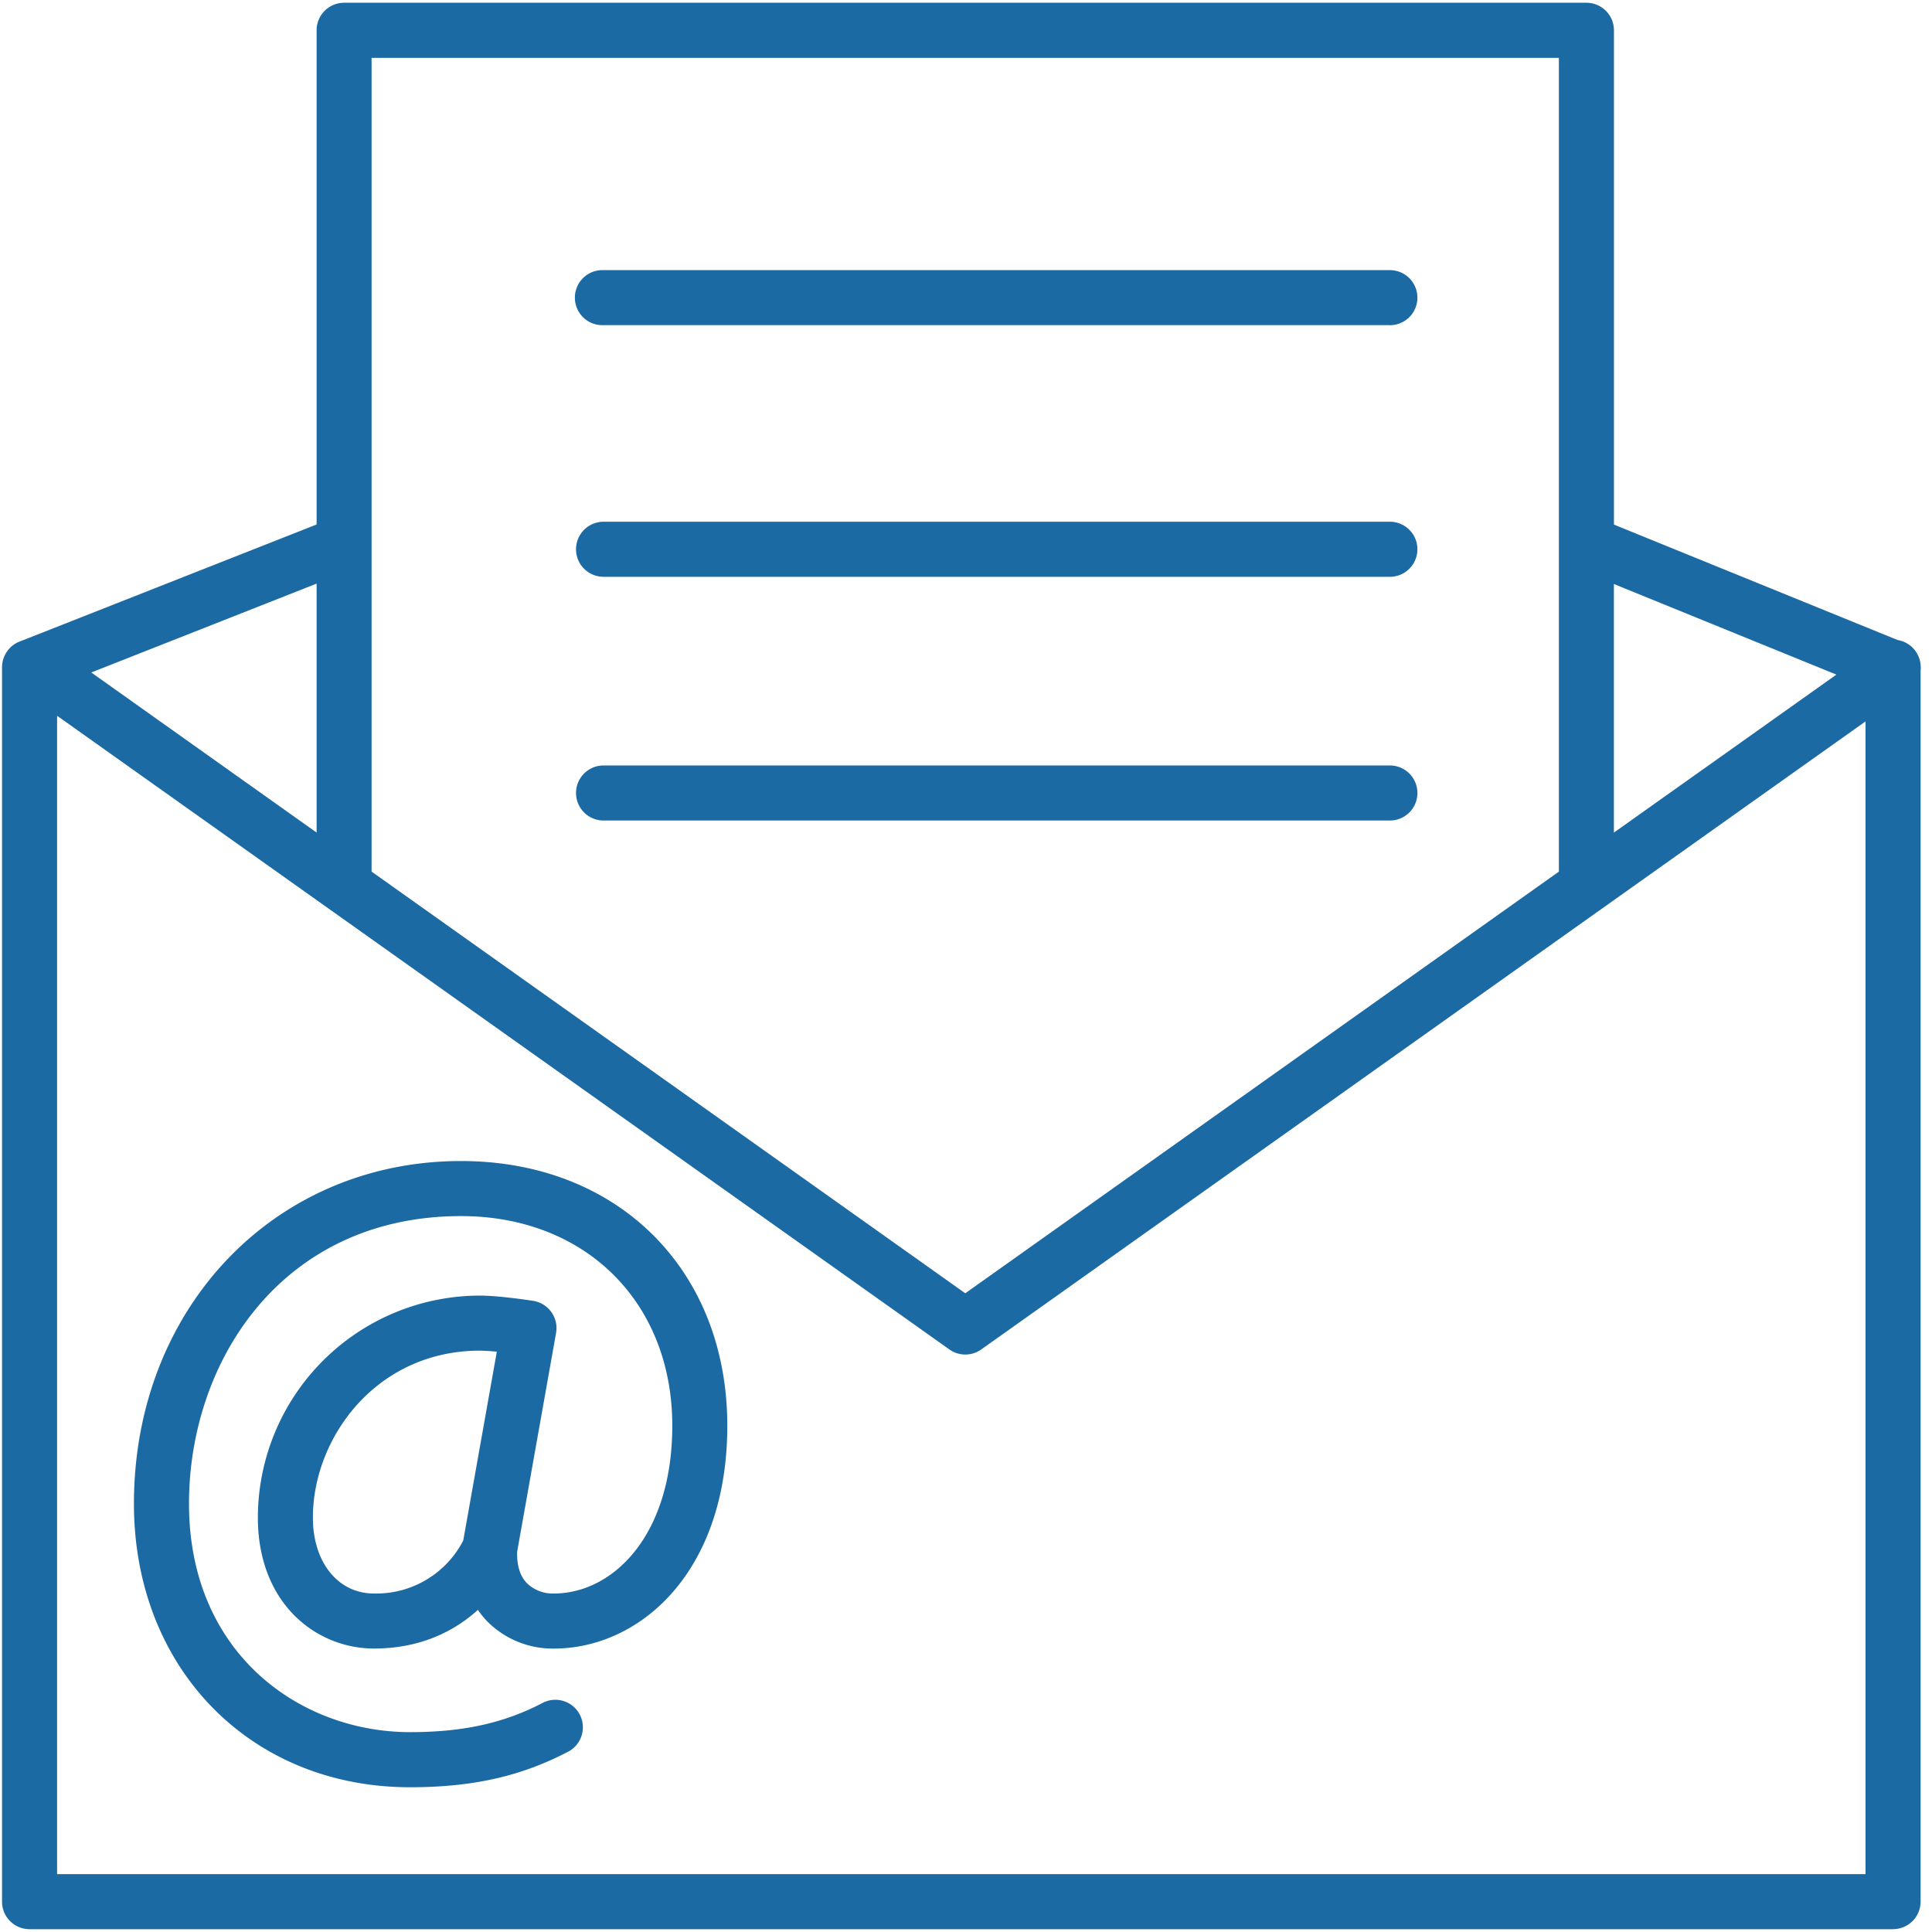 <svg width="40" height="40" viewBox="0 0 40 40" fill="none" xmlns="http://www.w3.org/2000/svg"><path d="M39.194 39.942H.612a.57.57 0 01-.57-.57V13.827a.583.583 0 01.1-.334.562.562 0 01.274-.214l6.139-2.42V.627a.57.57 0 01.57-.57h25.72a.57.57 0 01.57.57v10.234l5.873 2.39a.57.57 0 01.476.513.58.58 0 010 .127v25.48a.57.57 0 01-.57.57zm-38.012-1.14h37.442V14.936L20.316 27.939a.57.57 0 01-.66 0L1.182 14.819v23.983zm6.512-20.756l12.291 8.73 12.29-8.73V1.198H7.693v16.848zm25.72-5.954v5.146l4.607-3.271-4.606-1.875zM1.89 13.923l4.665 3.314v-5.154l-4.665 1.84zm6.6 23.08c-3.312 0-5.717-2.47-5.717-5.87 0-4.045 2.911-7.095 6.772-7.095 3.246 0 5.513 2.254 5.513 5.48 0 3.029-1.807 4.614-3.593 4.614a1.91 1.91 0 01-1.385-.571 1.754 1.754 0 01-.185-.23c-.462.417-1.156.8-2.152.8-1.195 0-2.404-.93-2.404-2.71a4.602 4.602 0 014.596-4.597c.398 0 1.034.098 1.105.109a.571.571 0 01.473.663l-.806 4.532c-.008.282.059.5.199.647a.768.768 0 00.559.217c1.22 0 2.454-1.193 2.454-3.474 0-2.556-1.799-4.34-4.374-4.34-3.698 0-5.632 2.994-5.632 5.954 0 3.106 2.303 4.73 4.578 4.73 1.103 0 1.954-.189 2.759-.613a.57.57 0 01.531 1.008c-.978.517-1.993.746-3.29.746zm1.445-9.039c-2.136 0-3.457 1.795-3.457 3.457 0 .925.52 1.571 1.265 1.571a2.026 2.026 0 001.848-1.097l.695-3.909a3.986 3.986 0 00-.351-.022zm18.841-10.976H12.496a.57.57 0 110-1.14h16.28a.57.57 0 110 1.14zm0-5.046H12.496a.57.57 0 110-1.14h16.28a.57.57 0 110 1.14zm0-5.21H12.496a.57.57 0 110-1.139h16.28a.57.57 0 110 1.14z" fill="#1C6AA3"/></svg>